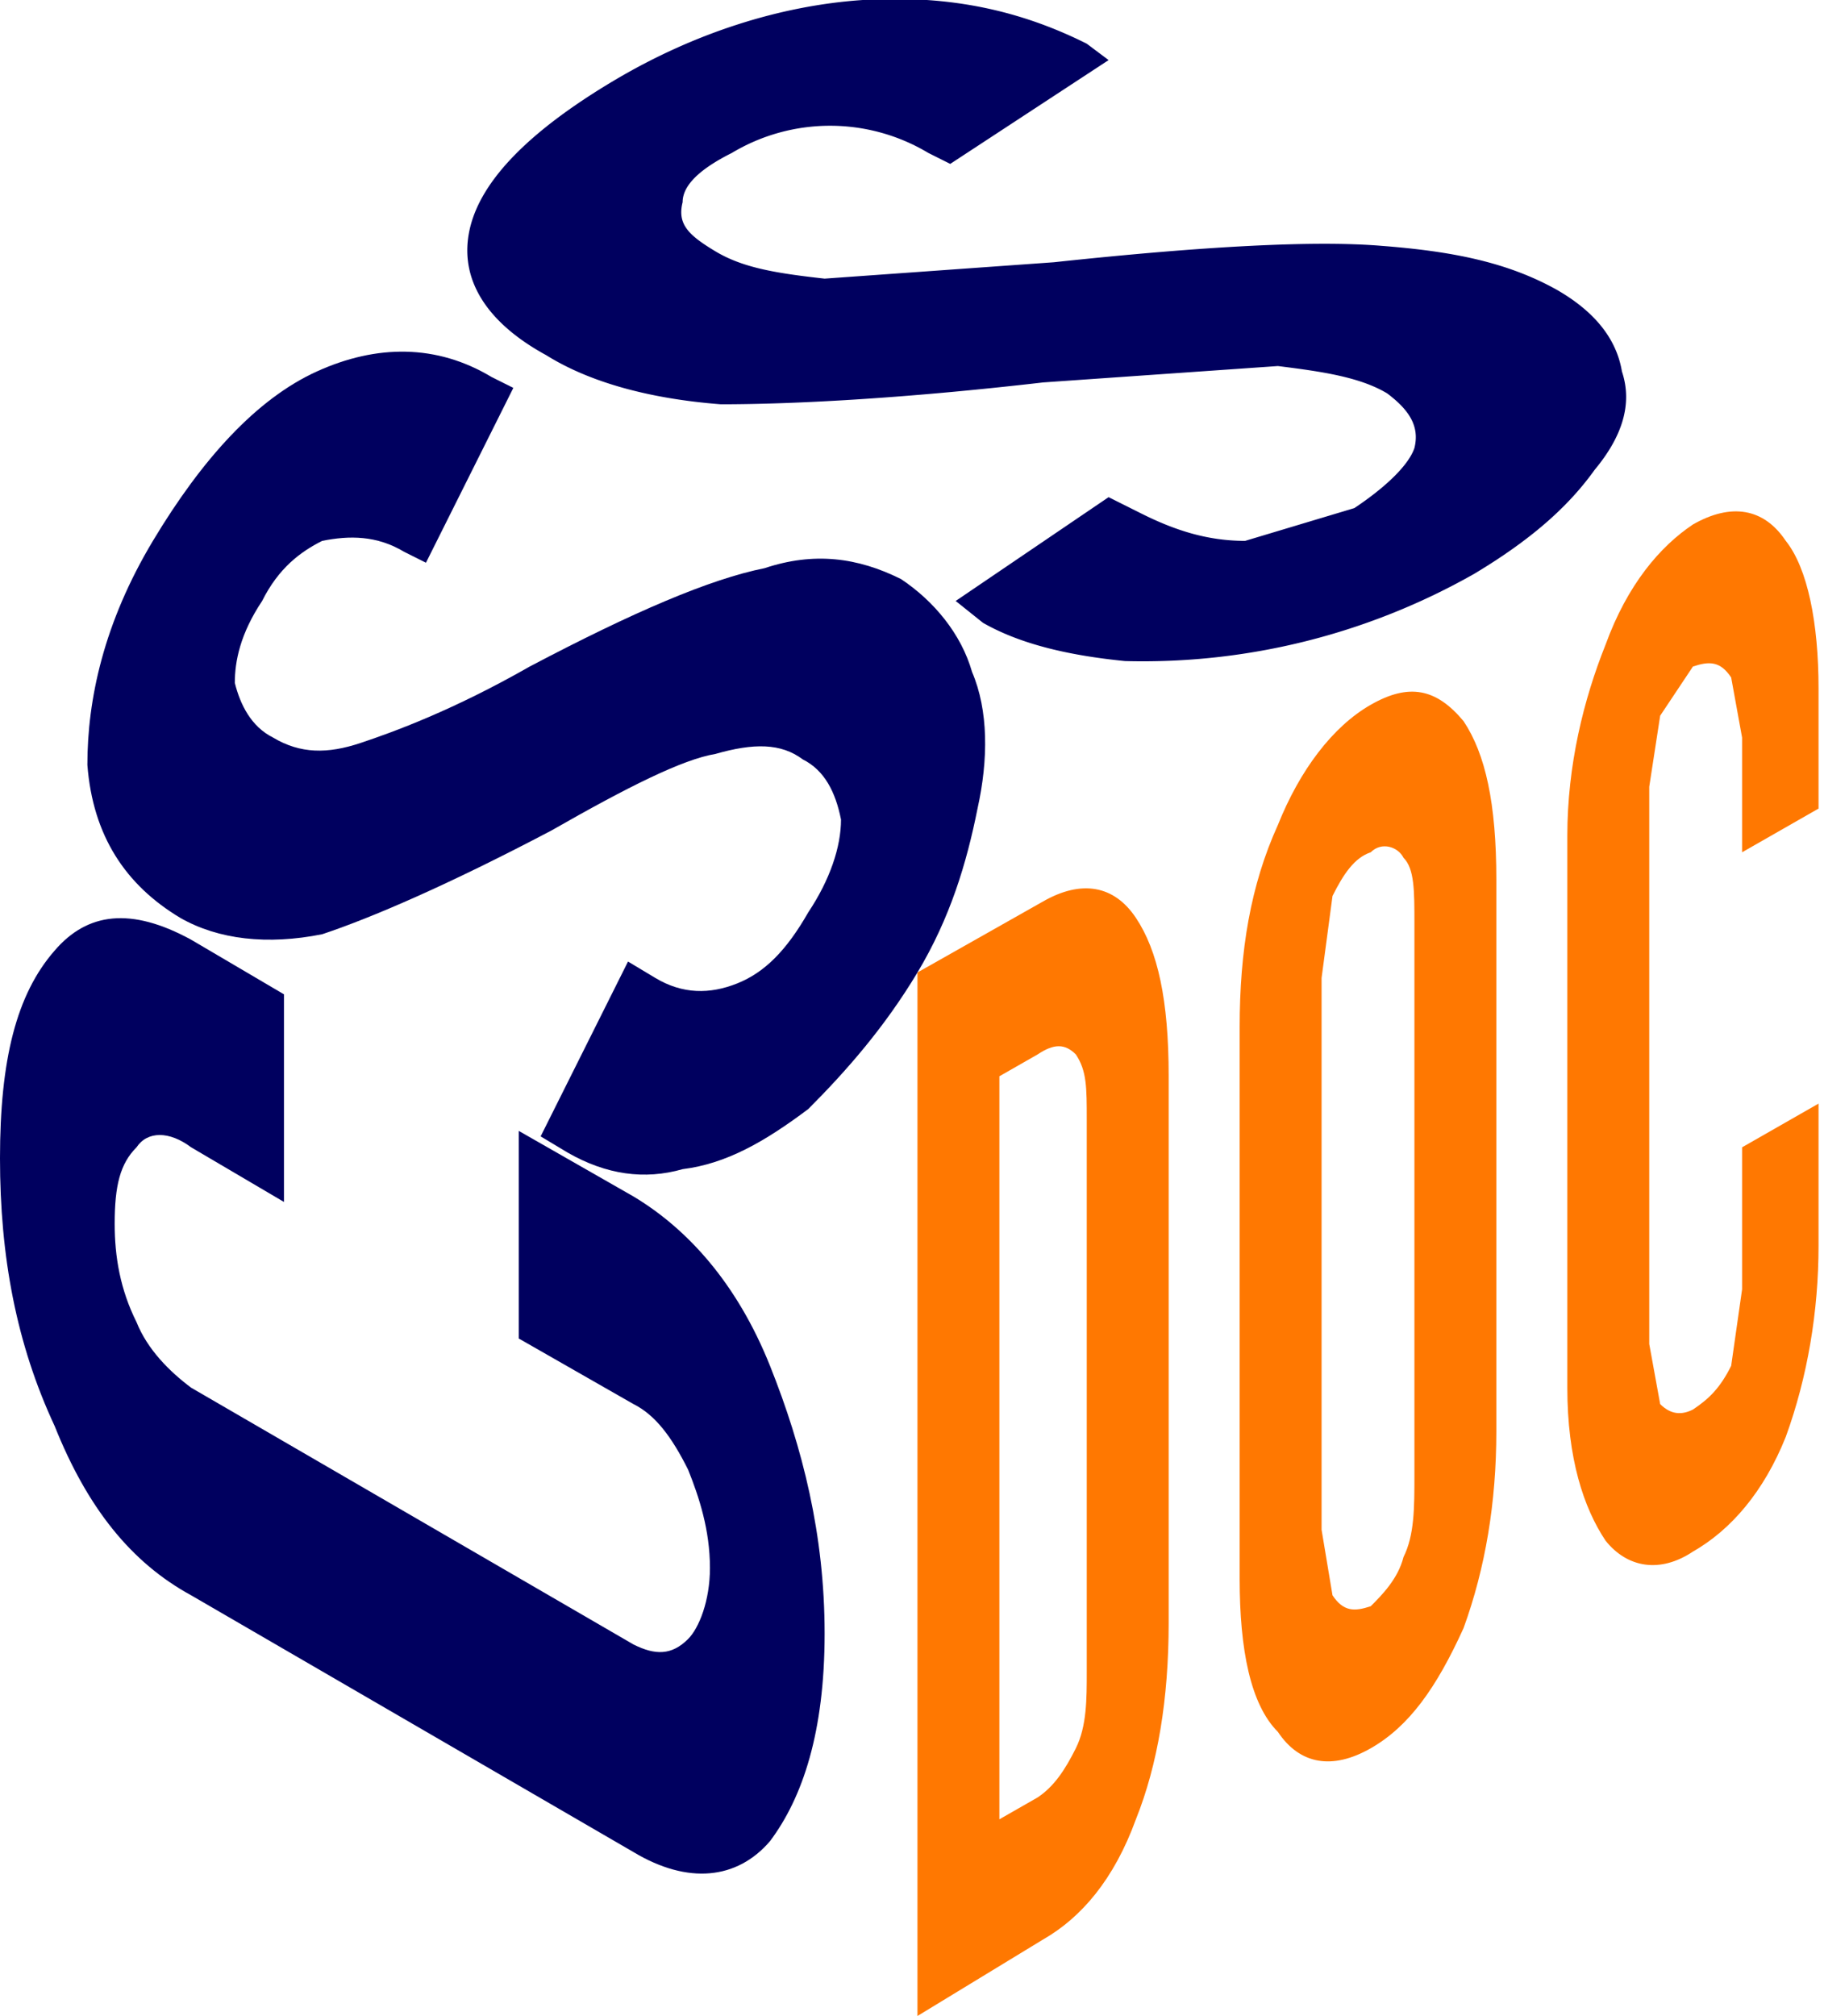 <svg viewBox="0 0 334 369" xmlns="http://www.w3.org/2000/svg" xml:space="preserve" fill-rule="evenodd" clip-rule="evenodd" stroke-linejoin="round" stroke-miterlimit="2"><path d="M151 299c0 18-4 30-10 38-6 7-15 8-25 2l-81-47c-11-6-19-16-25-31-7-15-10-31-10-49s3-30 10-38c6-7 14-8 25-2l17 10v38l-17-10c-4-3-8-3-10 0-3 3-4 7-4 14 0 6 1 12 4 18 2 5 6 9 10 12l81 47c4 2 7 2 10-1 2-2 4-7 4-13 0-7-2-13-4-18-3-6-6-10-10-12l-21-12v-38l21 12c10 6 19 16 25 31s10 31 10 49Z" fill="#00005f" fill-rule="nonzero"/><path d="M270 105a123 123 0 0 1-64 16c-10-1-19-3-26-7l-5-4 28-19 6 3c6 3 12 5 19 5l20-6c6-4 10-8 11-11 1-4-1-7-5-10-5-3-12-4-20-5l-43 3c-26 3-46 4-59 4-13-1-24-4-32-9-11-6-16-14-14-23s11-18 26-27 31-14 46-15c16-1 29 2 41 8l4 3-29 19-4-2a35 35 0 0 0-36 0c-6 3-9 6-9 9-1 4 1 6 6 9s11 4 20 5l42-3c28-3 48-4 60-3 13 1 23 3 32 8 7 4 11 9 12 15 2 6 0 12-5 18-5 7-12 13-22 19Z" fill="#00005f" fill-rule="nonzero"/><path d="M168 178c-6 10-13 18-20 25-8 6-15 10-23 11-7 2-14 1-21-3l-5-3 16-32 5 3c5 3 10 3 15 1s9-6 13-13c4-6 6-12 6-17-1-5-3-9-7-11-4-3-9-3-16-1-6 1-16 6-30 14-19 10-33 16-42 19-10 2-19 1-26-3-10-6-16-15-17-28 0-12 3-26 12-41s19-26 30-31 22-5 32 1l4 2-16 32-4-2c-5-3-10-3-15-2-4 2-8 5-11 11-4 6-5 11-5 15 1 4 3 8 7 10 5 3 10 3 16 1s17-6 31-14c19-10 33-16 43-18 9-3 17-2 25 2 6 4 11 10 13 17 3 7 3 16 1 25-2 10-5 20-11 30Z" fill="#00005f" fill-rule="nonzero"/><g fill="#ff7801" fill-rule="nonzero"><path d="m168 178 23-13c7-4 13-3 17 3s6 15 6 29v100c0 14-2 26-6 36-4 11-10 18-17 22l-23 14V178Zm22 151c3-2 5-5 7-9s2-9 2-14V205c0-6 0-9-2-12-2-2-4-2-7 0l-7 4v136l7-4Z"/><path d="M251 320c-7 4-13 3-17-3-5-5-7-15-7-28V188c0-14 2-26 7-37 4-10 10-18 17-22s12-3 17 3c4 6 6 15 6 29v101c0 13-2 25-6 36-5 11-10 18-17 22Zm0-26c2-2 5-5 6-9 2-4 2-9 2-15V169c0-6 0-10-2-12-1-2-4-3-6-1-3 1-5 4-7 8l-2 15v101l2 12c2 3 4 3 7 2Z"/><path d="M310 284c-6 4-12 3-16-2-4-6-7-15-7-28V153c0-13 3-25 7-35 4-11 10-18 16-22 7-4 13-3 17 3 4 5 6 15 6 27v22l-14 8v-21l-2-11c-2-3-4-3-7-2l-6 9-2 13v102l2 11c2 2 4 2 6 1 3-2 5-4 7-8l2-14v-26l14-8v26c0 12-2 24-6 35-4 10-10 17-17 21Z"/></g></svg>